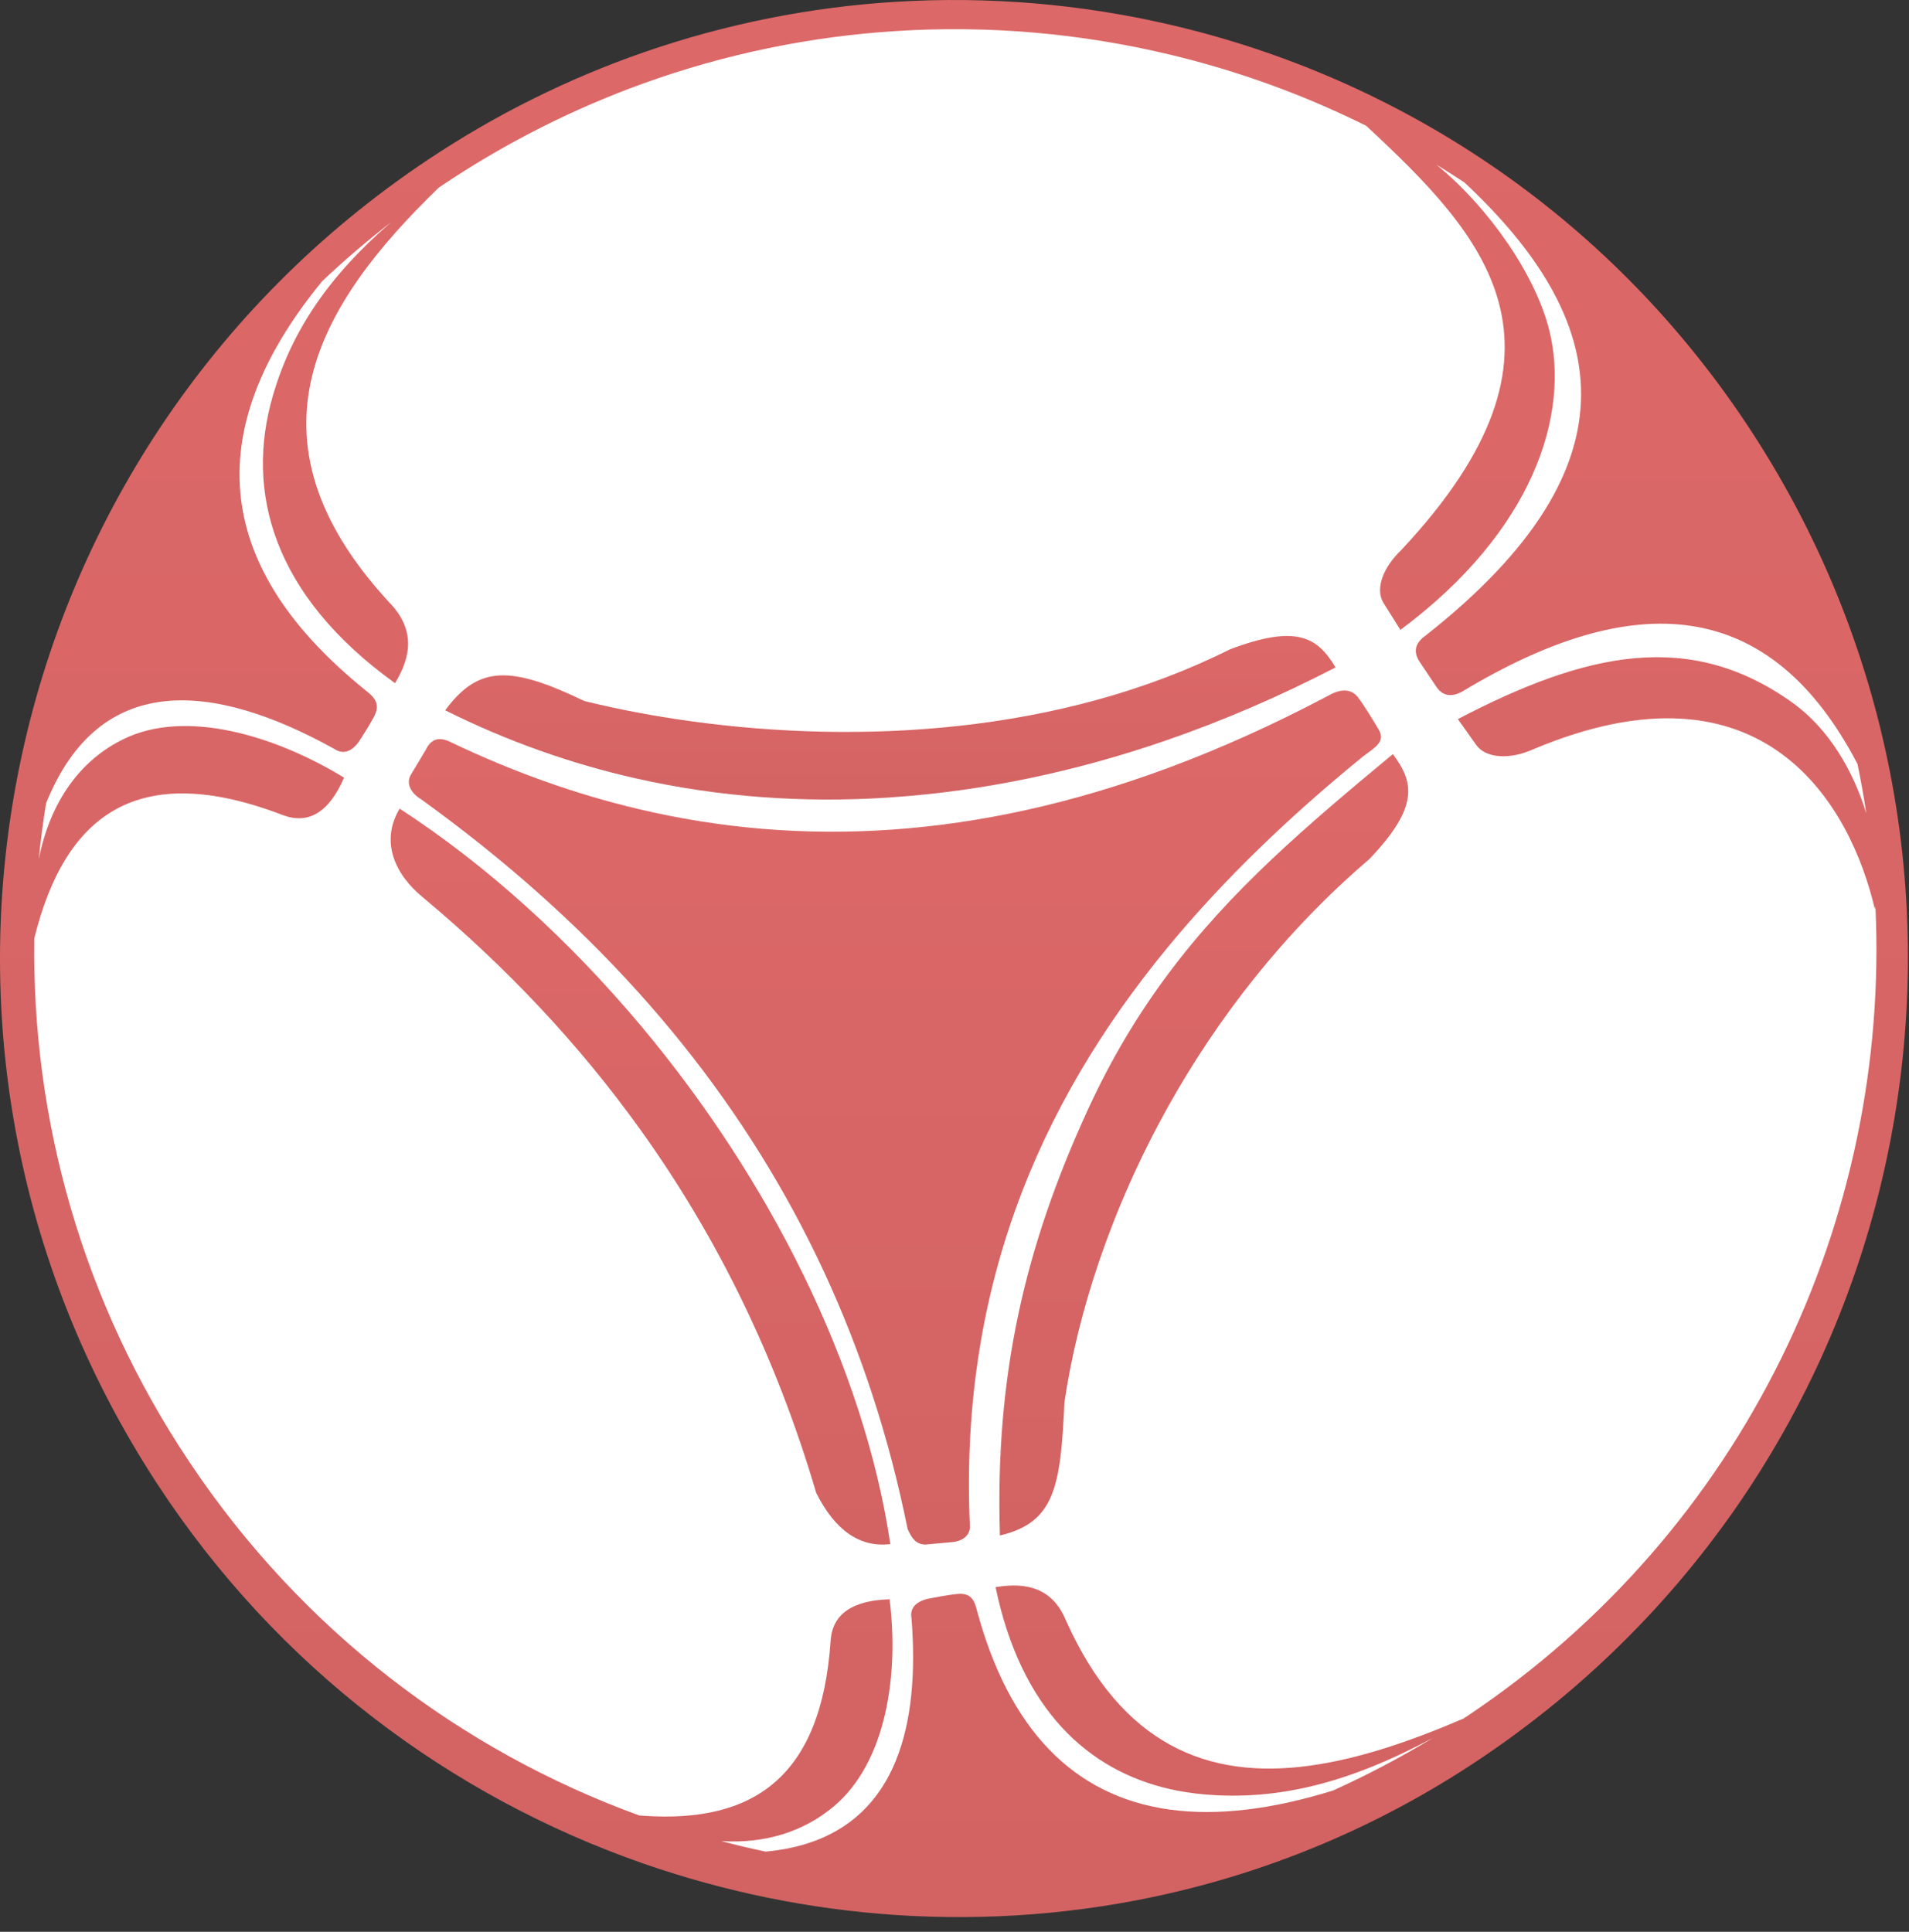 <svg width="84" height="85" viewBox="0 0 84 85" fill="none" xmlns="http://www.w3.org/2000/svg">
<rect x="0" y="0" width="84" height="85" fill="#333333" stroke="none"/>
<path fill-rule="evenodd" clip-rule="evenodd" d="M76.477 18.814C89.179 37.832 84.382 63.695 65.283 76.804C46.183 89.914 19.878 84.409 7.242 65.055C-5.395 45.7 0.01 20.079 19.03 7.378C38.051 -5.324 63.775 -0.203 76.477 18.814Z" fill="white"/>
<path fill-rule="evenodd" clip-rule="evenodd" d="M39.08 35.094L39.178 35.086C43.228 34.814 47.29 33.965 51.303 32.581C53.815 31.715 56.307 30.64 58.767 29.366C57.987 28.064 57.089 27.443 54.11 28.575C53.191 29.035 52.253 29.443 51.303 29.805C47.339 31.313 43.159 32 39.178 32.165C35.095 32.334 31.221 31.953 27.997 31.342C27.195 31.189 26.43 31.022 25.716 30.847C22.464 29.283 21.057 29.268 19.589 31.253C22.318 32.617 25.135 33.608 27.997 34.254C31.646 35.076 35.37 35.335 39.08 35.094Z" fill="url(#paint0_linear)"/>
<path fill-rule="evenodd" clip-rule="evenodd" d="M59.987 33.274C60.542 32.865 60.98 32.62 60.654 32.083C60.392 31.642 60.052 31.079 59.743 30.667C59.441 30.302 58.996 30.288 58.416 30.627C56.019 31.892 53.679 32.944 51.389 33.793C47.175 35.355 43.138 36.231 39.255 36.503C35.376 36.775 31.654 36.444 28.064 35.591C25.269 34.928 22.555 33.949 19.913 32.693C19.428 32.436 19.012 32.418 18.738 32.989C18.516 33.353 18.289 33.742 18.07 34.103C17.841 34.53 18.137 34.934 18.537 35.174C22.144 37.773 25.32 40.592 28.064 43.633C33.48 49.639 37.212 56.518 39.255 64.326C39.508 65.294 39.734 66.276 39.936 67.273C40.095 67.629 40.276 67.955 40.714 67.962C41.035 67.932 41.56 67.884 41.882 67.855C42.378 67.811 42.657 67.553 42.68 67.208C42.202 56.897 45.611 48.68 51.389 41.673C53.861 38.675 56.766 35.898 59.987 33.274Z" fill="url(#paint1_linear)"/>
<path fill-rule="evenodd" clip-rule="evenodd" d="M17.585 35.58C16.724 37.017 17.36 38.476 18.631 39.504C22.291 42.561 25.49 45.953 28.191 49.724C31.561 54.427 34.157 59.717 35.914 65.684C36.748 67.347 37.836 68.099 39.177 67.941C38.008 60.106 33.841 51.858 28.191 45.122C25.031 41.356 21.407 38.063 17.585 35.58Z" fill="url(#paint2_linear)"/>
<path fill-rule="evenodd" clip-rule="evenodd" d="M64.546 75.518C64.493 75.552 64.437 75.588 64.384 75.622C59.821 77.581 55.185 78.805 51.482 76.768C49.706 75.791 48.143 74.064 46.908 71.309C46.323 69.886 45.189 69.602 43.807 69.835C44.925 75.212 47.864 77.899 51.482 78.721C51.962 78.83 52.452 78.904 52.952 78.95C56.249 79.246 59.401 78.43 63.06 76.462C61.621 77.336 60.149 78.109 58.652 78.785C55.912 79.634 53.528 79.902 51.482 79.623C47.187 79.034 44.391 76.029 42.998 70.899C42.89 70.472 42.77 70.043 42.055 70.142C41.648 70.19 41.213 70.271 40.797 70.353C40.137 70.531 40.053 70.893 40.108 71.206C40.294 73.553 40.127 75.72 39.425 77.454C38.523 79.679 36.738 81.192 33.688 81.471C33.037 81.334 32.389 81.181 31.748 81.011C33.672 81.123 35.345 80.603 36.682 79.487C38.985 77.559 39.565 73.718 39.143 70.369C37.5 70.419 36.636 71.024 36.55 72.172C36.149 78.224 33.129 80.228 28.306 79.893L28.127 79.88C20.312 77.033 13.302 71.769 8.332 64.325C3.598 57.242 1.397 49.207 1.509 41.289C2.847 35.86 6.045 33.411 12.443 35.864C13.58 36.29 14.478 35.741 15.14 34.217C12.072 32.343 8.158 31.193 5.449 32.514C3.533 33.444 2.213 35.258 1.705 37.808C1.787 36.985 1.896 36.164 2.027 35.348C4.375 29.499 9.407 30.017 14.691 32.942C14.972 33.13 15.354 33.21 15.769 32.666C16.003 32.311 16.241 31.937 16.437 31.574C16.797 30.947 16.428 30.644 16.058 30.352C9.573 25.104 8.621 19.141 14.182 12.367C15.137 11.465 16.143 10.603 17.197 9.787C14.509 12.114 12.843 14.516 12.003 17.424C10.784 21.625 11.993 26.182 17.381 30.059C18.117 28.862 18.267 27.669 17.112 26.488C10.404 19.214 14.084 13.313 19.3 8.262C19.376 8.212 19.448 8.16 19.522 8.111C22.323 6.24 25.274 4.767 28.306 3.672C31.931 2.366 35.675 1.603 39.425 1.366C43.484 1.107 47.551 1.463 51.482 2.404C54.46 3.116 57.359 4.164 60.117 5.536C65.29 10.345 69.992 15.296 61.674 24.185C60.883 24.935 60.495 25.885 60.869 26.516C61.163 26.982 61.328 27.249 61.621 27.715C67.492 23.347 69.079 18.225 68.178 14.557C67.583 12.131 65.547 9.164 63.206 7.246C63.62 7.501 64.031 7.76 64.439 8.029C70.774 13.957 72.358 20.38 62.734 27.962C62.228 28.314 62.184 28.72 62.494 29.161C62.734 29.52 62.972 29.878 63.215 30.237C63.486 30.622 63.859 30.687 64.336 30.432C71.893 25.872 77.879 26.222 81.733 33.616C81.883 34.342 82.013 35.066 82.121 35.795C81.555 33.93 80.481 32.069 78.871 30.917C74.364 27.694 69.816 28.681 64.149 31.64C64.465 32.09 64.651 32.344 64.967 32.794C65.409 33.381 66.457 33.42 67.452 32.975C77.67 28.668 81.446 35.49 82.499 40.01C82.507 39.964 82.512 39.917 82.522 39.868C83.169 53.602 76.811 67.326 64.546 75.518ZM76.809 18.589C70.659 9.381 61.484 3.404 51.481 1.086C47.546 0.173 43.483 -0.17 39.425 0.079C35.678 0.309 31.938 1.046 28.306 2.309C25.024 3.451 21.832 5.023 18.808 7.042C-0.392 19.866 -5.851 45.735 6.908 65.274C12.179 73.35 19.809 79.035 28.306 81.995C31.895 83.244 35.638 84.009 39.425 84.26C43.44 84.527 47.503 84.217 51.481 83.303C56.368 82.179 61.125 80.144 65.505 77.137C84.791 63.903 89.632 37.79 76.809 18.589Z" fill="url(#paint3_linear)"/>
<path fill-rule="evenodd" clip-rule="evenodd" d="M51.398 42.859C50.091 44.611 48.908 46.559 47.862 48.839C45.077 54.906 43.78 60.567 43.999 67.562C46.423 66.989 46.668 65.404 46.838 61.701C47.406 57.813 48.876 53.212 51.398 48.693C53.552 44.834 56.473 41.035 60.259 37.795C62.459 35.49 62.215 34.414 61.288 33.181C57.501 36.327 54.17 39.144 51.398 42.859Z" fill="url(#paint4_linear)"/>
<defs>
<linearGradient id="paint0_linear" x1="39.178" y1="27.984" x2="39.178" y2="35.18" gradientUnits="userSpaceOnUse">
<stop stop-color="#DD6868"/>
<stop offset="1" stop-color="#D36363"/>
</linearGradient>
<linearGradient id="paint1_linear" x1="39.378" y1="30.383" x2="39.378" y2="67.962" gradientUnits="userSpaceOnUse">
<stop stop-color="#DD6868"/>
<stop offset="1" stop-color="#D36363"/>
</linearGradient>
<linearGradient id="paint2_linear" x1="28.184" y1="35.58" x2="28.184" y2="67.962" gradientUnits="userSpaceOnUse">
<stop stop-color="#DD6868"/>
<stop offset="1" stop-color="#D36363"/>
</linearGradient>
<linearGradient id="paint3_linear" x1="41.976" y1="0" x2="41.976" y2="84.352" gradientUnits="userSpaceOnUse">
<stop stop-color="#DD6868"/>
<stop offset="1" stop-color="#D36363"/>
</linearGradient>
<linearGradient id="paint4_linear" x1="52.97" y1="33.181" x2="52.97" y2="67.562" gradientUnits="userSpaceOnUse">
<stop stop-color="#DD6868"/>
<stop offset="1" stop-color="#D36363"/>
</linearGradient>
</defs>
</svg>
